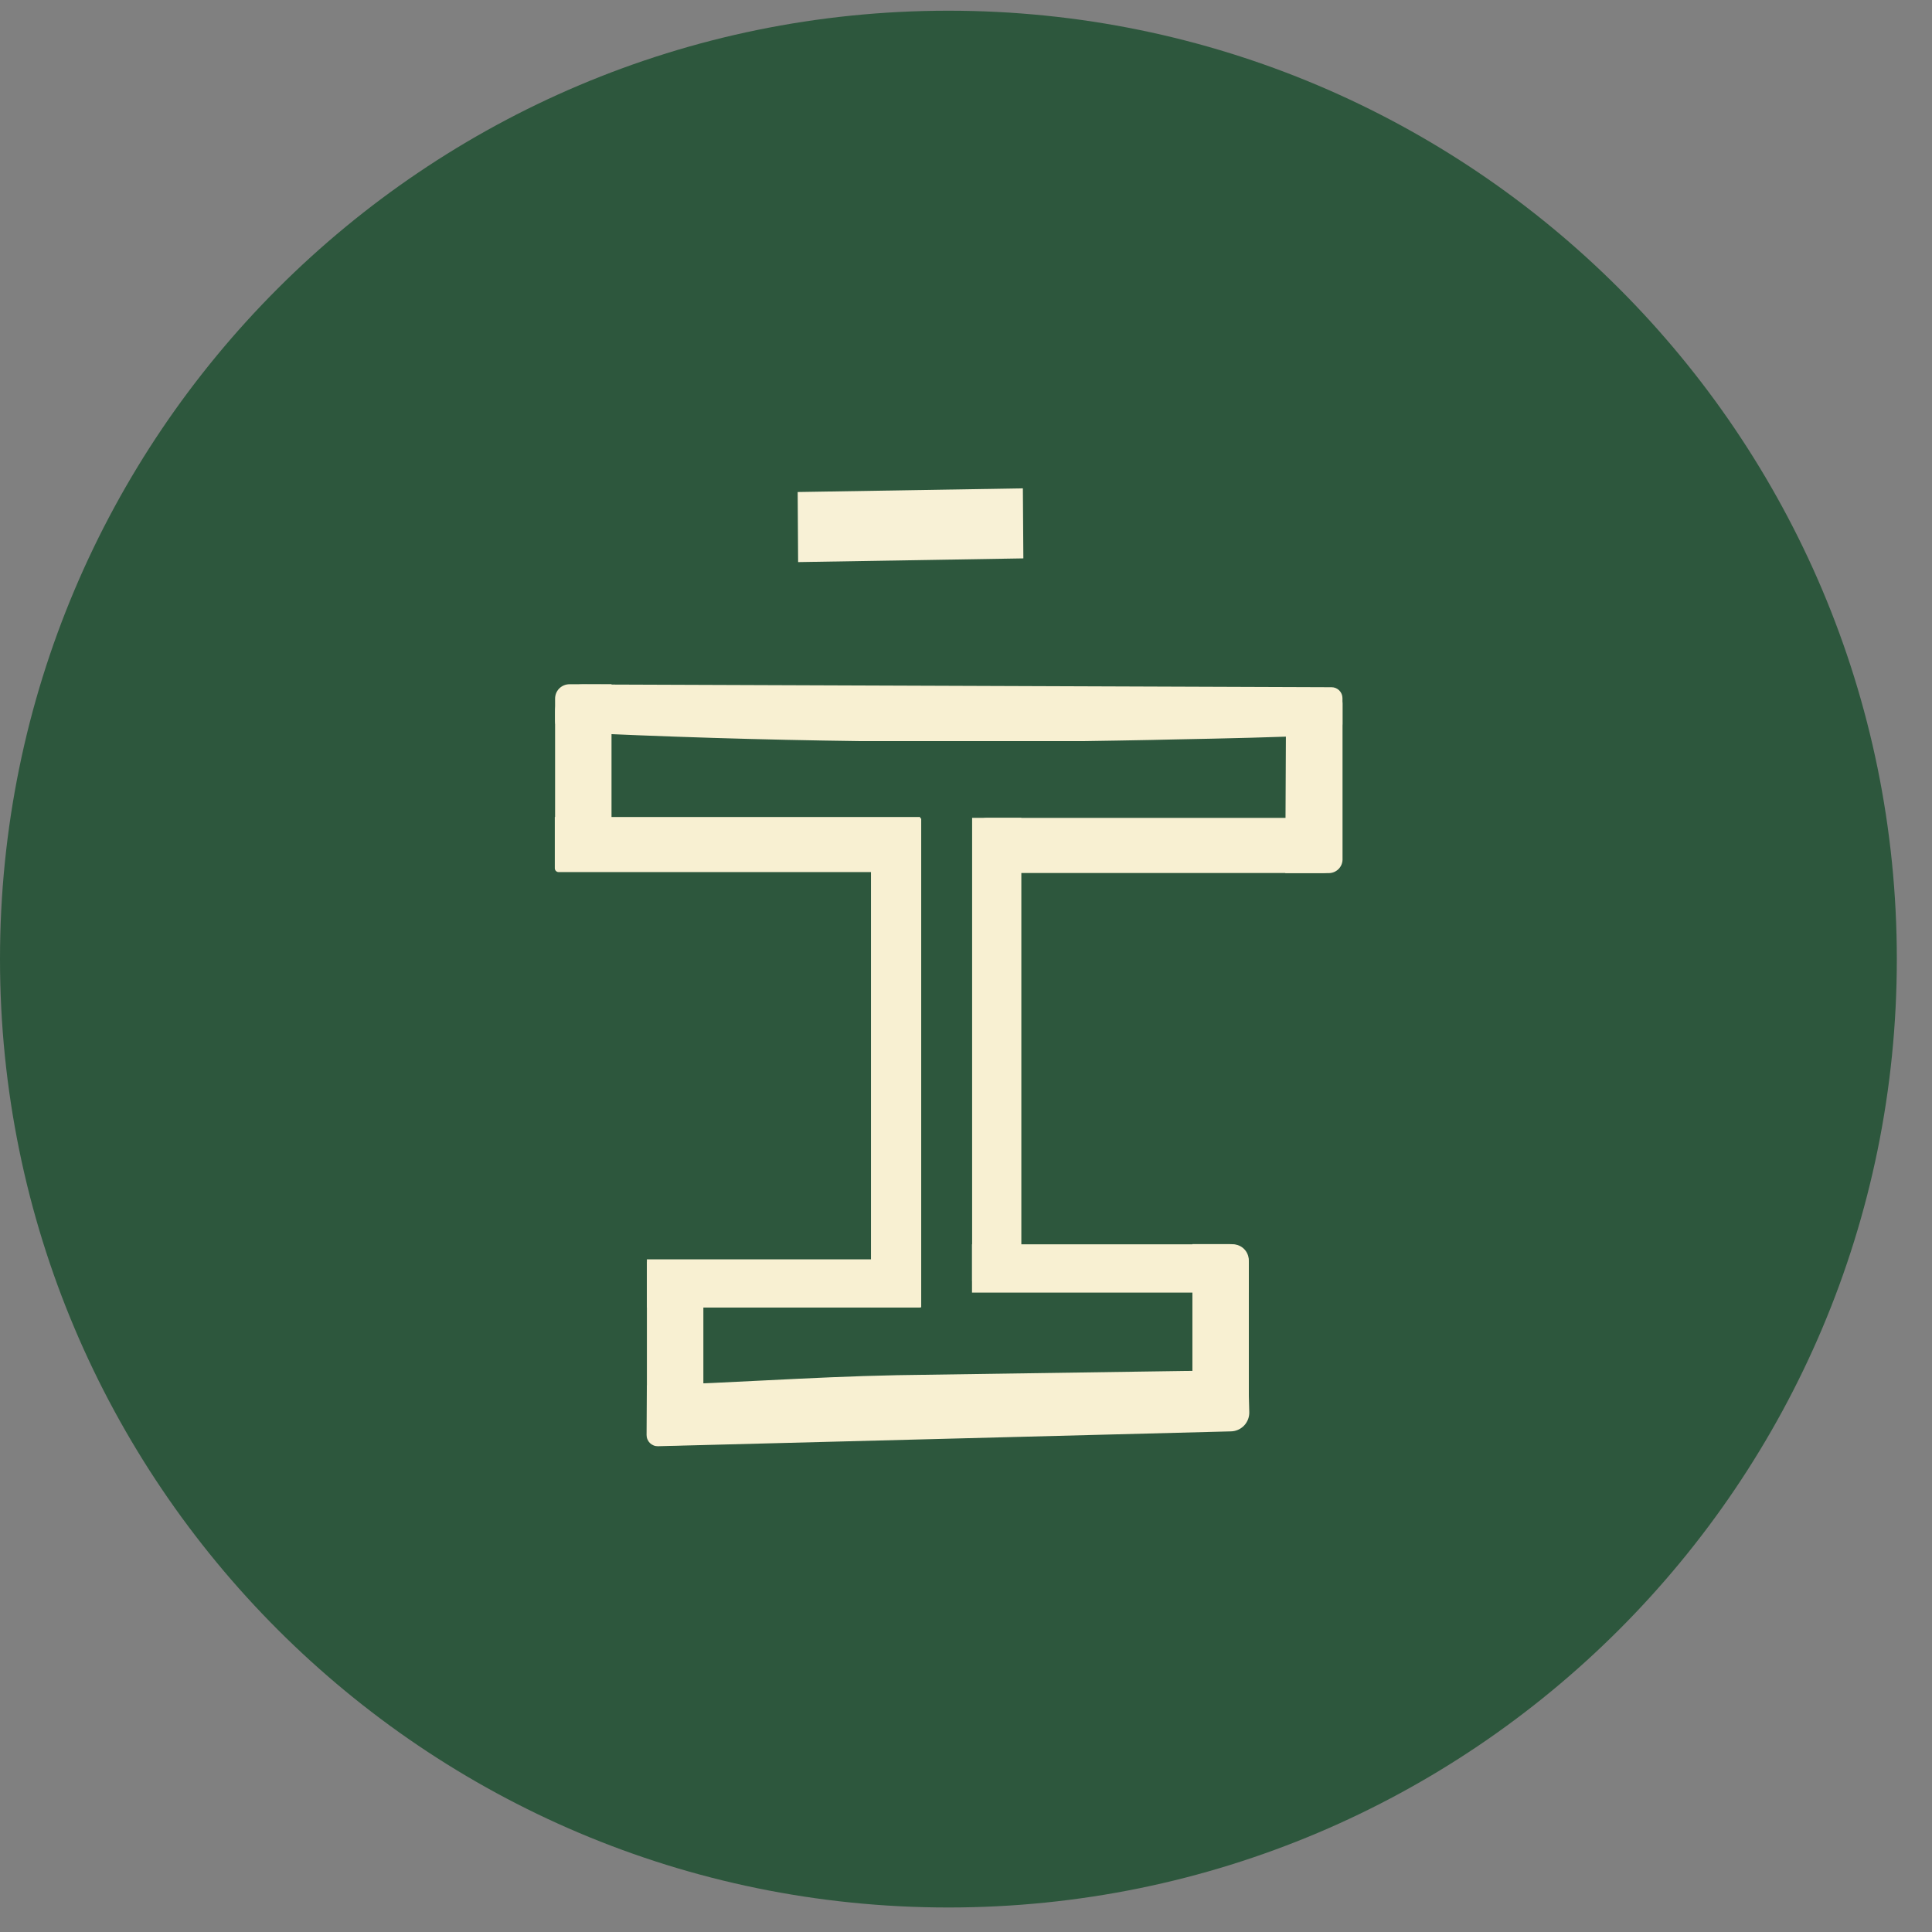 <svg width="48" height="48" viewBox="0 0 48 48" fill="none" xmlns="http://www.w3.org/2000/svg">
<rect x="0" y="0" width="48" height="48" fill="#808080" stroke="none"/>
<path d="M23.563 47.391C36.576 47.391 47.126 36.842 47.126 23.828C47.126 10.815 36.576 0.266 23.563 0.266C10.55 0.266 0 10.815 0 23.828C0 36.842 10.55 47.391 23.563 47.391Z" fill="#2D573D"/>
<path d="M26.907 18.413C27.474 18.404 28.039 18.396 28.604 18.384L29.184 18.371C30.482 18.346 31.672 18.32 33.094 18.258C33.164 18.256 33.23 18.226 33.278 18.175C33.327 18.125 33.353 18.058 33.353 17.988V17.344C33.353 17.273 33.324 17.204 33.274 17.154C33.223 17.103 33.155 17.074 33.084 17.074L14.467 17.005C14.378 17.005 14.289 17.022 14.207 17.056C14.124 17.091 14.05 17.141 13.987 17.204C13.924 17.267 13.874 17.342 13.841 17.425C13.807 17.508 13.79 17.596 13.791 17.685V17.919C13.792 17.989 13.819 18.055 13.867 18.105C13.915 18.155 13.98 18.184 14.049 18.188C16.503 18.306 18.909 18.381 21.386 18.413H26.907Z" fill="#F8F0D2"/>
<path d="M28.482 34.075L22.289 34.166C21.192 34.187 20.096 34.241 19.035 34.294C18.164 34.338 17.273 34.384 16.382 34.408L16.071 34.417L16.064 35.652C16.064 35.689 16.071 35.726 16.086 35.761C16.1 35.795 16.121 35.826 16.147 35.852C16.174 35.878 16.205 35.898 16.24 35.912C16.274 35.926 16.311 35.932 16.349 35.931L30.583 35.562C30.644 35.561 30.705 35.547 30.761 35.522C30.817 35.497 30.867 35.462 30.91 35.417C30.952 35.373 30.985 35.32 31.007 35.263C31.029 35.206 31.04 35.145 31.038 35.083L31.01 34.038L28.482 34.075Z" fill="#F8F0D2"/>
<path d="M16.072 31.349V35.35C16.072 35.426 16.087 35.5 16.117 35.57C16.146 35.639 16.189 35.702 16.244 35.755C16.298 35.807 16.362 35.849 16.433 35.876C16.503 35.903 16.578 35.916 16.654 35.913L17.475 35.888V31.349H16.072Z" fill="#F8F0D2"/>
<path d="M16.072 32.486H22.863V31.288H16.072V32.486Z" fill="#F8F0D2"/>
<path d="M22.863 21.667H13.88C13.854 21.667 13.83 21.657 13.812 21.639C13.794 21.621 13.784 21.596 13.784 21.571V20.298H22.863V21.667Z" fill="#F8F0D2"/>
<path d="M24.523 21.689H32.877C33.078 21.689 33.24 21.527 33.24 21.326V20.683C33.24 20.482 33.078 20.32 32.877 20.32H24.523C24.323 20.32 24.16 20.482 24.16 20.683V21.326C24.16 21.527 24.323 21.689 24.523 21.689Z" fill="#F8F0D2"/>
<path d="M21.639 20.332V32.481H22.887V20.332H21.639Z" fill="#F8F0D2"/>
<path d="M24.152 20.319V31.83H25.375V20.319H24.152Z" fill="#F8F0D2"/>
<path d="M31.027 31.378V35.033C31.027 35.093 31.015 35.152 30.992 35.207C30.968 35.263 30.934 35.312 30.891 35.354C30.848 35.396 30.797 35.429 30.741 35.45C30.686 35.472 30.626 35.483 30.566 35.481L29.625 35.452V30.91H30.558C30.62 30.909 30.681 30.921 30.738 30.944C30.795 30.968 30.847 31.002 30.891 31.046C30.934 31.089 30.969 31.141 30.992 31.198C31.016 31.255 31.028 31.317 31.027 31.378Z" fill="#F8F0D2"/>
<path d="M13.791 17.359V21.582L15.193 21.539V17H14.148C14.101 17 14.054 17.009 14.011 17.027C13.967 17.045 13.928 17.072 13.894 17.105C13.861 17.139 13.835 17.178 13.817 17.222C13.8 17.265 13.791 17.312 13.791 17.359Z" fill="#F8F0D2"/>
<path d="M33.355 17.483V21.361C33.352 21.45 33.315 21.534 33.252 21.595C33.188 21.657 33.103 21.692 33.015 21.692H31.932L31.953 17.111H32.978C33.078 17.111 33.173 17.15 33.243 17.22C33.313 17.289 33.354 17.384 33.355 17.483Z" fill="#F8F0D2"/>
<path d="M24.148 30.915H30.63C30.735 30.915 30.835 30.956 30.909 31.031C30.983 31.105 31.025 31.205 31.025 31.31V32.114H24.149V30.915H24.148Z" fill="#F8F0D2"/>
<path d="M25.425 13.873L25.413 12.133L19.818 12.224L19.829 13.965L25.425 13.873Z" fill="#F8F1D6"/>
</svg>

